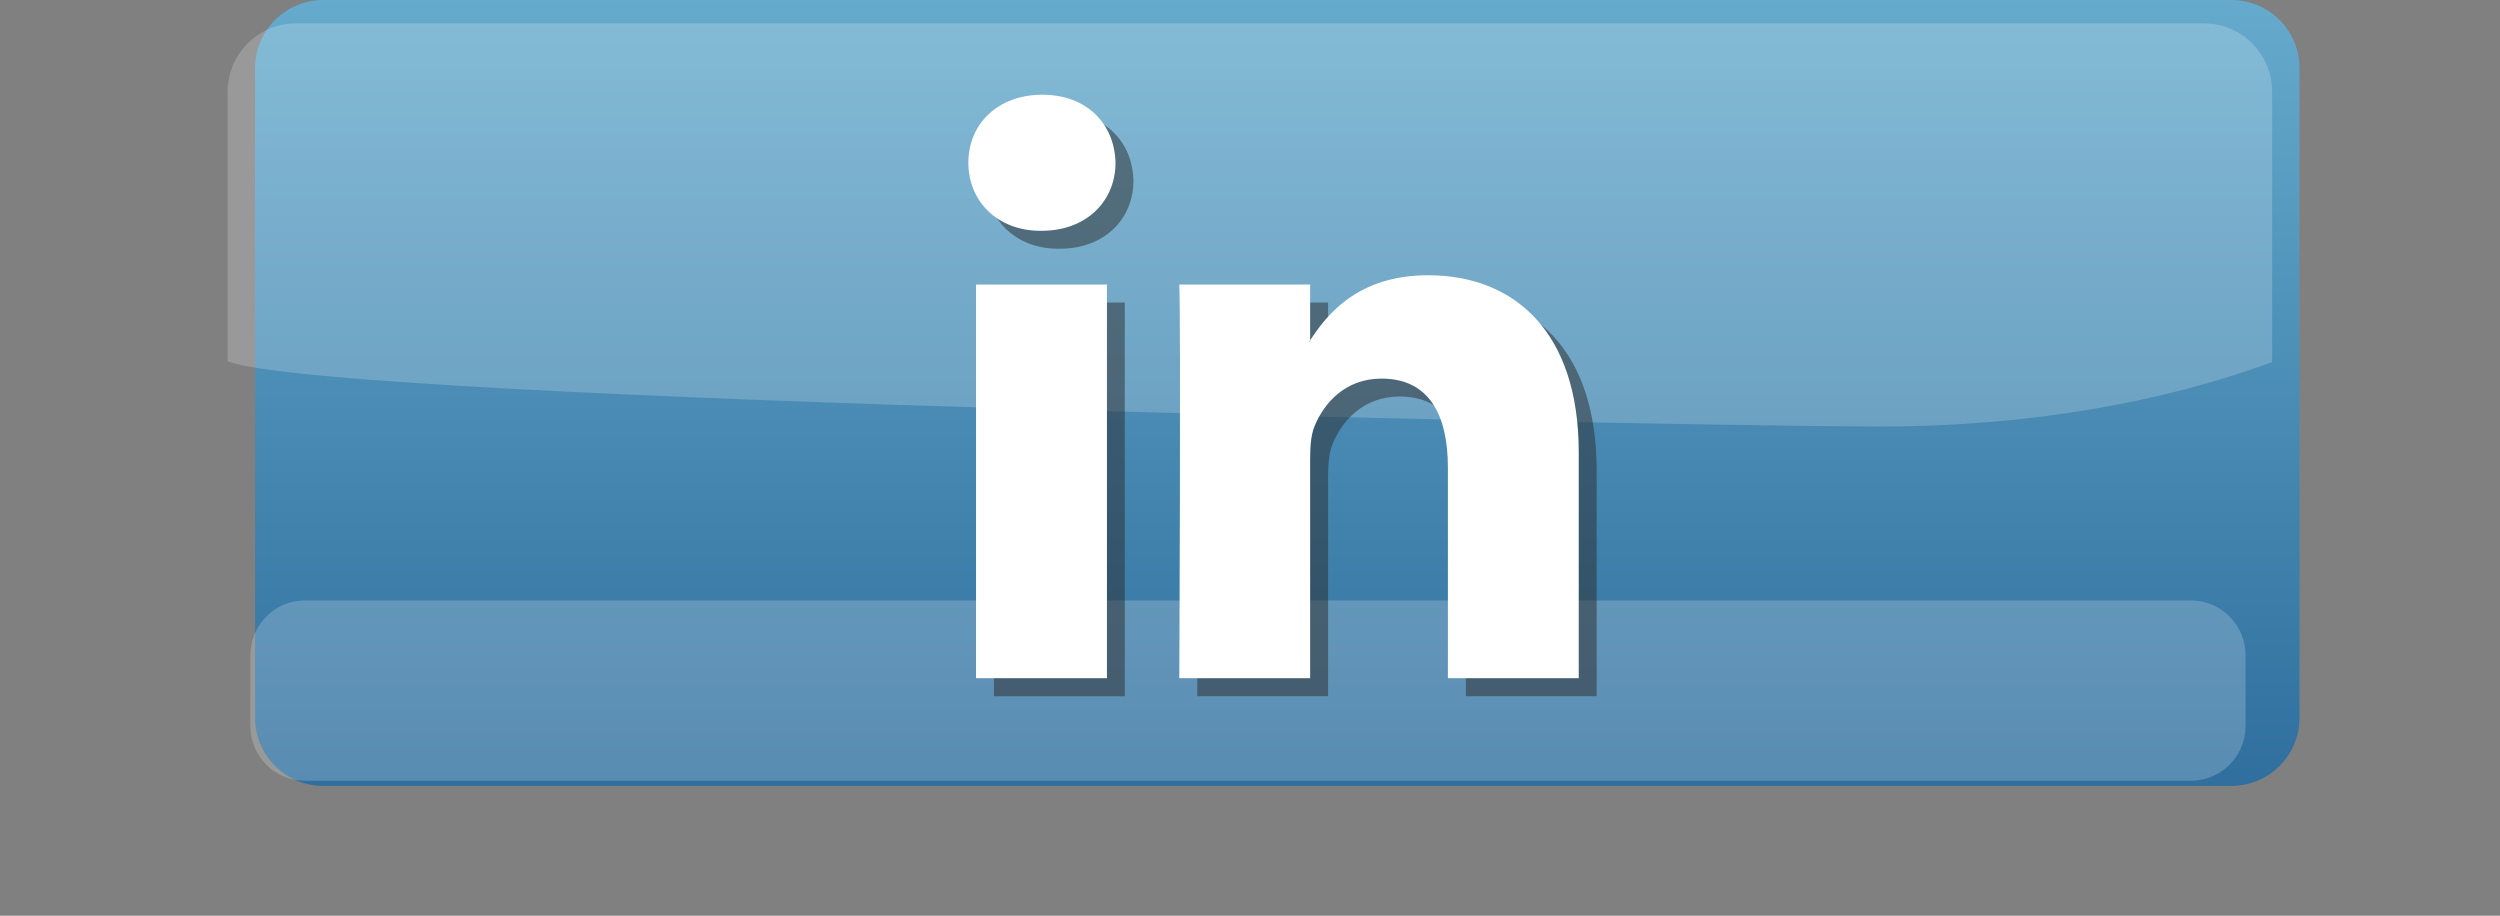 <?xml version="1.0" encoding="UTF-8" standalone="no"?>
<!-- Created with Inkscape (http://www.inkscape.org/) -->

<svg
   xmlns:dc="http://purl.org/dc/elements/1.1/"
   xmlns:cc="http://creativecommons.org/ns#"
   xmlns:rdf="http://www.w3.org/1999/02/22-rdf-syntax-ns#"
   xmlns:svg="http://www.w3.org/2000/svg"
   xmlns="http://www.w3.org/2000/svg"
   version="1.1"
   width="98.135"
   height="35.945"
   id="svg6417">
  <rect width="100%" height="100%" fill="#808080" stroke="none"/>
  <defs
     id="defs6419">
    <clipPath
       id="clipPath1704">
      <path
         d="m 0,11338.58 11338.58,0 L 11338.58,0 0,0 0,11338.58 z"
         id="path1706" />
    </clipPath>
    <clipPath
       id="clipPath1712">
      <path
         d="m 4608.28,3999.95 64.2,0 0,-12.66 -64.2,0 0,12.66 z"
         id="path1714" />
    </clipPath>
    <clipPath
       id="clipPath1728">
      <path
         d="m 4608.99,3981.82 62.65,0 0,-5.66 -62.65,0 0,5.66 z"
         id="path1730" />
    </clipPath>
    <clipPath
       id="clipPath1744">
      <path
         d="m 4632.1,3997.14 19.17,0 0,-18.33 -19.17,0 0,18.33 z"
         id="path1746" />
    </clipPath>
    <clipPath
       id="clipPath1748">
      <path
         d="m 4632.096,3978.814 19.17,0 0,18.325 -19.17,0 0,-18.325 z"
         id="path1750" />
    </clipPath>
    <clipPath
       id="clipPath1704-3">
      <path
         d="m 0,11338.58 11338.58,0 L 11338.58,0 0,0 0,11338.58 z"
         id="path1706-9" />
    </clipPath>
    <clipPath
       id="clipPath1712-4">
      <path
         d="m 4608.28,3999.95 64.2,0 0,-12.66 -64.2,0 0,12.66 z"
         id="path1714-3" />
    </clipPath>
    <clipPath
       id="clipPath1728-6">
      <path
         d="m 4608.99,3981.82 62.65,0 0,-5.66 -62.65,0 0,5.66 z"
         id="path1730-7" />
    </clipPath>
    <clipPath
       id="clipPath1744-2">
      <path
         d="m 4632.1,3997.14 19.17,0 0,-18.33 -19.17,0 0,18.33 z"
         id="path1746-0" />
    </clipPath>
    <clipPath
       id="clipPath1748-0">
      <path
         d="m 4632.096,3978.814 19.17,0 0,18.325 -19.17,0 0,-18.325 z"
         id="path1750-0" />
    </clipPath>
    <clipPath
       id="clipPath1780">
      <path
         d="m 4676.01,3975.817 c 0,-2.271 17.58,-4.129 39.261,-4.129 l 0,0 c 21.675,0 39.25,1.858 39.25,4.129 l 0,0 c 0,2.291 -17.575,4.135 -39.25,4.135 l 0,0 c -21.681,0 -39.261,-1.844 -39.261,-4.135"
         id="path1782" />
    </clipPath>
    <mask
       id="mask1806">
      <g
         id="g1808">
        <g
           clip-path="url(#clipPath1788)"
           id="g1810">
          <path
             d="m 4676.012,3979.952 78.51,0 0,-8.264 -78.51,0 0,8.264 z"
             id="path1812"
             style="fill:#000000;fill-opacity:1;fill-rule:nonzero;stroke:none" />
          <g
             id="g1814">
            <g
               id="g1816" />
            <g
               id="g1818">
              <g
                 clip-path="url(#clipPath1792)"
                 id="g1820">
                <g
                   id="g1822">
                  <g
                     clip-path="url(#clipPath1796)"
                     id="g1824">
                    <g
                       id="g1826">
                      <g
                         id="g1828">
                        <path
                           d="m 4676.012,3979.955 78.51,0 0,-8.264 -78.51,0 0,8.264 z"
                           id="path1830"
                           style="fill:url(#radialGradient1800);stroke:none" />
                      </g>
                    </g>
                  </g>
                </g>
              </g>
            </g>
          </g>
        </g>
      </g>
    </mask>
    <clipPath
       id="clipPath1788">
      <path
         d="m 4676.01,3979.95 78.51,0 0,-8.26 -78.51,0 0,8.26 z"
         id="path1790" />
    </clipPath>
    <clipPath
       id="clipPath1792">
      <path
         d="m 4676.01,3979.95 78.51,0 0,-8.26 -78.51,0 0,8.26 z"
         id="path1794" />
    </clipPath>
    <clipPath
       id="clipPath1796">
      <path
         d="m 4676.012,3979.955 78.51,0 0,-8.264 -78.51,0 0,8.264 z"
         id="path1798" />
    </clipPath>
    <radialGradient
       cx="0"
       cy="0"
       r="1"
       fx="0"
       fy="0"
       id="radialGradient1800"
       gradientUnits="userSpaceOnUse"
       gradientTransform="matrix(39.239,0,0,4.134,4715.31,3975.821)"
       spreadMethod="pad">
      <stop
         id="stop1802"
         style="stop-color:#d2d4d5;stop-opacity:1"
         offset="0" />
      <stop
         id="stop1804"
         style="stop-color:#373535;stop-opacity:1"
         offset="1" />
    </radialGradient>
    <clipPath
       id="clipPath1836">
      <path
         d="m 4676.01,3979.95 78.51,0 0,-8.26 -78.51,0 0,8.26 z"
         id="path1838" />
    </clipPath>
    <clipPath
       id="clipPath1840">
      <path
         d="m 4676.012,3979.952 78.51,0 0,-8.264 -78.51,0 0,8.264 z"
         id="path1842" />
    </clipPath>
    <radialGradient
       cx="0"
       cy="0"
       r="1"
       fx="0"
       fy="0"
       id="radialGradient1844"
       gradientUnits="userSpaceOnUse"
       gradientTransform="matrix(39.239,0,0,4.134,4715.31,3975.817)"
       spreadMethod="pad">
      <stop
         id="stop1846"
         style="stop-color:#292929;stop-opacity:1"
         offset="0" />
      <stop
         id="stop1848"
         style="stop-color:#292929;stop-opacity:1"
         offset="1" />
    </radialGradient>
    <clipPath
       id="clipPath1704-2">
      <path
         d="m 0,11338.58 11338.58,0 L 11338.58,0 0,0 0,11338.58 z"
         id="path1706-5" />
    </clipPath>
    <clipPath
       id="clipPath1712-1">
      <path
         d="m 4608.28,3999.95 64.2,0 0,-12.66 -64.2,0 0,12.66 z"
         id="path1714-0" />
    </clipPath>
    <clipPath
       id="clipPath1728-9">
      <path
         d="m 4608.99,3981.82 62.65,0 0,-5.66 -62.65,0 0,5.66 z"
         id="path1730-77" />
    </clipPath>
    <clipPath
       id="clipPath1744-7">
      <path
         d="m 4632.1,3997.14 19.17,0 0,-18.33 -19.17,0 0,18.33 z"
         id="path1746-9" />
    </clipPath>
    <clipPath
       id="clipPath1748-1">
      <path
         d="m 4632.096,3978.814 19.17,0 0,18.325 -19.17,0 0,-18.325 z"
         id="path1750-4" />
    </clipPath>
    <clipPath
       id="clipPath1684">
      <path
         d="m 4610.416,3999.945 c -1.181,0 -2.14,-0.959 -2.14,-2.143 l 0,0 0,-20.394 c 0,-1.184 0.959,-2.143 2.14,-2.143 l 0,0 59.923,0 c 1.181,0 2.14,0.959 2.14,2.143 l 0,0 0,20.394 c 0,1.184 -0.959,2.143 -2.14,2.143 l 0,0 -59.923,0 z"
         id="path1686" />
    </clipPath>
    <linearGradient
       x1="0"
       y1="0"
       x2="1"
       y2="0"
       id="linearGradient1692"
       gradientUnits="userSpaceOnUse"
       gradientTransform="matrix(0,36.117,36.117,0,4640.377,3970.527)"
       spreadMethod="pad">
      <stop
         id="stop1694"
         style="stop-color:#256395;stop-opacity:1"
         offset="0" />
      <stop
         id="stop1696"
         style="stop-color:#74bbd9;stop-opacity:1"
         offset="1" />
    </linearGradient>
  </defs>
  <g
     transform="translate(-296.647,-597.294)"
     id="layer1">
    <g
       transform="matrix(1.25,0,0,-1.25,-5548.368,5597.851)"
       id="g1776">
      <g
         clip-path="url(#clipPath1780)"
         id="g1778">
        <g
           id="g1784">
          <g
             id="g1786" />
          <g
             mask="url(#mask1806)"
             id="g1832">
            <g
               id="g1834" />
            <g
               id="g1850">
              <g
                 clip-path="url(#clipPath1836)"
                 id="g1852">
                <g
                   id="g1854">
                  <g
                     clip-path="url(#clipPath1840)"
                     id="g1856">
                    <g
                       id="g1858">
                      <g
                         id="g1860">
                        <path
                           d="m 4676.012,3979.952 78.51,0 0,-8.264 -78.51,0 0,8.264 z"
                           id="path1862"
                           style="fill:url(#radialGradient1844);stroke:none" />
                      </g>
                    </g>
                  </g>
                </g>
              </g>
            </g>
          </g>
        </g>
      </g>
    </g>
    <g
       transform="matrix(1.25,0,0,-1.25,-5468.686,5609.368)"
       id="g1680">
      <g
         transform="translate(12,9.714)"
         clip-path="url(#clipPath1684)"
         id="g1682">
        <g
           id="g1688">
          <g
             id="g1690">
            <path
               d="m 4610.416,3999.945 c -1.181,0 -2.14,-0.959 -2.14,-2.143 l 0,0 0,-20.394 c 0,-1.184 0.959,-2.143 2.14,-2.143 l 0,0 59.923,0 c 1.181,0 2.14,0.959 2.14,2.143 l 0,0 0,20.394 c 0,1.184 -0.959,2.143 -2.14,2.143 l 0,0 -59.923,0 z"
               id="path1698"
               style="fill:url(#linearGradient1692);stroke:none" />
          </g>
        </g>
      </g>
    </g>
    <g
       transform="matrix(1.25,0,0,-1.25,-5454.76,5598.144)"
       id="g1700">
      <g
         clip-path="url(#clipPath1704-2)"
         id="g1702">
        <g
           id="g1708">
          <g
             id="g1710" />
          <g
             id="g1716">
            <g
               clip-path="url(#clipPath1712-1)"
               id="g1718"
               style="opacity:0.2">
              <g
                 transform="translate(4608.275,3989.332)"
                 id="g1720">
                <path
                   d="m 0,0 c 3.418,-1.284 47.23,-2.047 51.887,-2.047 4.633,0 8.902,0.759 12.316,2.026 l 0,8.493 c 0,1.181 -0.959,2.141 -2.14,2.141 l -59.922,0 C 0.959,10.613 0,9.653 0,8.472 L 0,0 z"
                   id="path1722"
                   style="fill:#ffffff;fill-opacity:1;fill-rule:nonzero;stroke:none" />
              </g>
            </g>
          </g>
        </g>
        <g
           id="g1724">
          <g
             id="g1726" />
          <g
             id="g1732">
            <g
               clip-path="url(#clipPath1728-9)"
               id="g1734"
               style="opacity:0.2">
              <g
                 transform="translate(4608.988,3980.108)"
                 id="g1736">
                <path
                   d="m 0,0 c 0,0.942 0.764,1.715 1.71,1.715 l 59.231,0 c 0.944,0 1.714,-0.773 1.714,-1.715 l 0,-2.231 c 0,-0.945 -0.77,-1.714 -1.714,-1.714 l -59.231,0 C 0.764,-3.945 0,-3.176 0,-2.231 L 0,0 z"
                   id="path1738"
                   style="fill:#ffffff;fill-opacity:1;fill-rule:nonzero;stroke:none" />
              </g>
            </g>
          </g>
        </g>
        <g
           id="g1740">
          <g
             id="g1742" />
          <g
             id="g1752">
            <g
               clip-path="url(#clipPath1744-7)"
               id="g1754"
               style="opacity:0.5">
              <g
                 id="g1756">
                <g
                   clip-path="url(#clipPath1748-1)"
                   id="g1758">
                  <g
                     transform="translate(4634.395,3992.868)"
                     id="g1760">
                    <path
                       d="M 0,0 C 1.434,0 2.324,0.949 2.324,2.137 2.3,3.351 1.434,4.272 0.027,4.272 -1.377,4.272 -2.299,3.351 -2.299,2.137 -2.299,0.949 -1.404,0 -0.026,0 L 0,0 z m 2.053,-1.688 -4.109,0 0,-12.365 4.109,0 0,12.365 z"
                       id="path1762"
                       style="fill:#292929;fill-opacity:1;fill-rule:evenodd;stroke:none" />
                  </g>
                  <g
                     transform="translate(4638.723,3978.818)"
                     id="g1764">
                    <path
                       d="m 0,0 4.109,0 0,6.905 c 0,0.368 0.028,0.739 0.136,1.001 0.295,0.739 0.974,1.504 2.109,1.504 1.49,0 2.082,-1.136 2.082,-2.798 l 0,-6.612 4.107,0 0,7.087 c 0,3.799 -2.025,5.563 -4.73,5.563 -2.217,0 -3.19,-1.238 -3.73,-2.08 l 0.026,0 0,1.792 -4.109,0 C 0.054,11.203 0,0 0,0"
                       id="path1766"
                       style="fill:#292929;fill-opacity:1;fill-rule:evenodd;stroke:none" />
                  </g>
                </g>
              </g>
            </g>
          </g>
        </g>
        <g
           transform="translate(4633.83,3993.432)"
           id="g1768">
          <path
             d="M 0,0 C 1.434,0 2.326,0.95 2.326,2.136 2.299,3.352 1.434,4.273 0.027,4.273 -1.376,4.273 -2.295,3.352 -2.295,2.136 -2.295,0.95 -1.406,0 -0.025,0 L 0,0 z m 2.057,-1.688 -4.111,0 0,-12.361 4.111,0 0,12.361 z"
             id="path1770"
             style="fill:#ffffff;fill-opacity:1;fill-rule:evenodd;stroke:none" />
        </g>
        <g
           transform="translate(4638.159,3979.383)"
           id="g1772">
          <path
             d="m 0,0 4.109,0 0,6.902 c 0,0.37 0.028,0.741 0.135,1.001 0.296,0.741 0.974,1.505 2.107,1.505 1.49,0 2.084,-1.133 2.084,-2.797 l 0,-6.611 4.109,0 0,7.089 c 0,3.796 -2.028,5.564 -4.731,5.564 -2.216,0 -3.19,-1.242 -3.731,-2.085 l 0.027,0 0,1.793 -4.109,0 C 0.052,11.202 0,0 0,0"
             id="path1774"
             style="fill:#ffffff;fill-opacity:1;fill-rule:evenodd;stroke:none" />
        </g>
      </g>
    </g>
  </g>
</svg>
